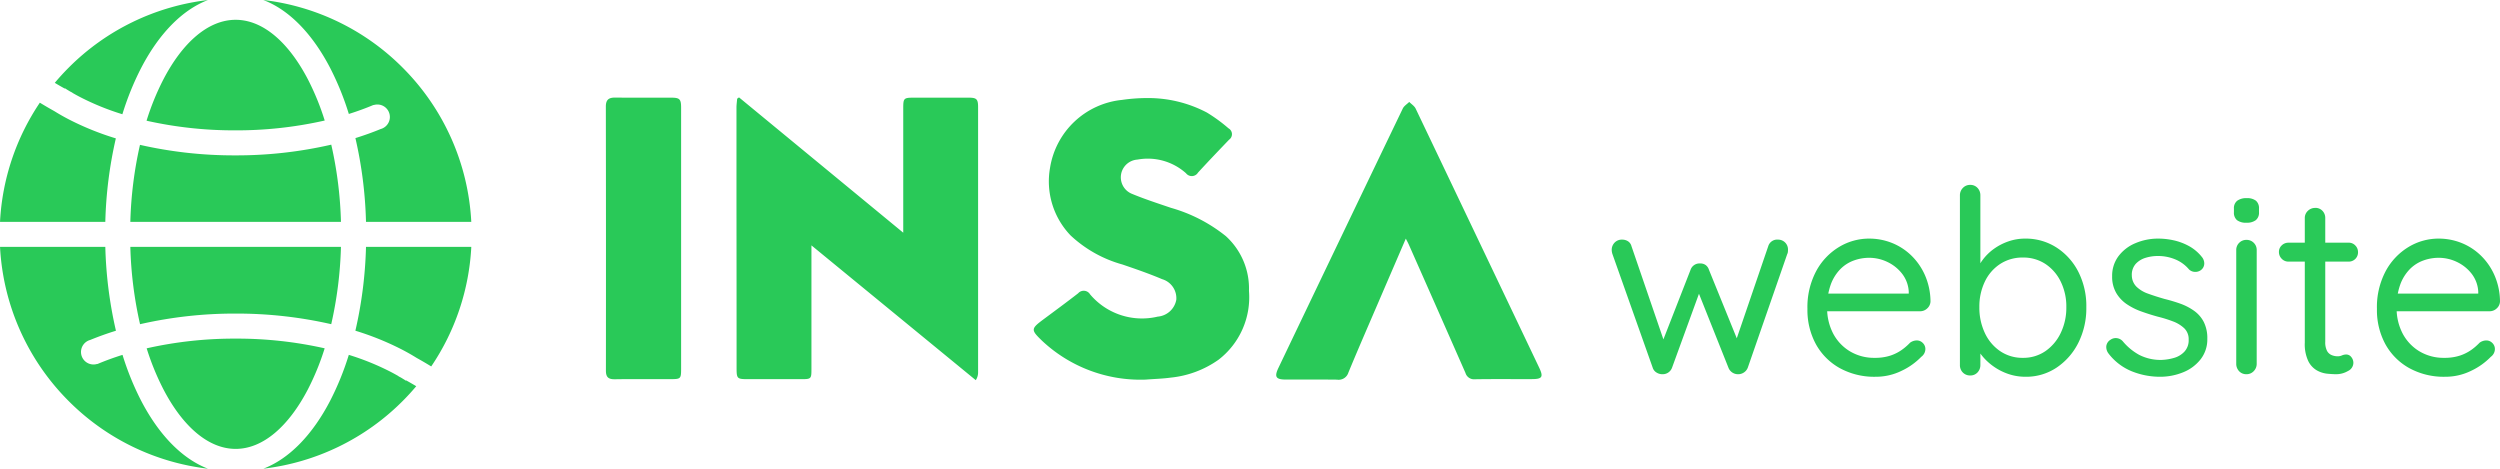 <svg xmlns="http://www.w3.org/2000/svg" width="371.324" height="69.618" viewBox="0 0 371.324 69.618">
    <defs>
        <style>
            .cls-1{fill:#29c958}
        </style>
    </defs>
    <g id="Group_294" transform="translate(-70.612 -632.54)">
        <path id="Union_1" d="M1589.758 659.046V677.3c0 1.617 0 1.617-1.667 1.617h-7.568c-1.871 0-1.884-.01-1.884-1.851q0-12.3-.016-24.6v-13.879c0-.441.066-.882.1-1.324l.276-.2 24.394 20.1v-18.447c0-1.536.07-1.61 1.6-1.61h8.1c1.2 0 1.417.211 1.417 1.406v39.429a2.075 2.075 0 0 1-.344 1.125zm78.091 19.943c-1.516-.021-3.036-.014-4.553-.014h-3.123c-1.44-.01-1.686-.413-1.05-1.741q9.211-19.266 18.464-38.509c.188-.393.635-.659.962-.986.325.332.767.6.956 1q9.18 19.221 18.334 38.449c.672 1.414.469 1.72-1.1 1.72h-2.439c-1.992 0-3.987-.01-5.978.022a1.324 1.324 0 0 1-1.42-.935q-4.2-9.553-8.428-19.093c-.095-.215-.211-.42-.434-.86-1.454 3.373-2.809 6.512-4.16 9.653-1.464 3.406-2.95 6.807-4.363 10.228A1.516 1.516 0 0 1 1667.9 679zm-43.782-5.723c-1.751-1.684-1.741-1.82.184-3.256 1.72-1.278 3.44-2.54 5.124-3.85a1.1 1.1 0 0 1 1.551-.1 1.081 1.081 0 0 1 .217.26 10.091 10.091 0 0 0 10.045 3.308 3.061 3.061 0 0 0 2.762-2.5 2.944 2.944 0 0 0-2.1-3.062c-1.926-.817-3.91-1.5-5.893-2.178a18.507 18.507 0 0 1-7.7-4.311 11.591 11.591 0 0 1-3.06-10.048 12.041 12.041 0 0 1 10.69-10.09 25.9 25.9 0 0 1 3.655-.274 18.735 18.735 0 0 1 8.944 2.147 23.332 23.332 0 0 1 3.217 2.347.994.994 0 0 1 .091 1.685c-1.548 1.614-3.1 3.237-4.617 4.889a1.081 1.081 0 0 1-1.783.1 8.518 8.518 0 0 0-7.224-2.028 2.642 2.642 0 0 0-.92 5.037c1.928.809 3.925 1.454 5.906 2.127a23.068 23.068 0 0 1 8.148 4.2 10.494 10.494 0 0 1 3.44 8.14 11.7 11.7 0 0 1-4.514 10.217 14.818 14.818 0 0 1-7.076 2.657c-1.24.172-2.505.2-3.759.3a21.341 21.341 0 0 1-15.328-5.717zm-63.586 5.663c-.91 0-1.251-.345-1.251-1.282q.023-19.614-.01-39.223c0-1.02.438-1.331 1.363-1.331h.044c1.768.021 3.538.014 5.3.014h3.007c1.251 0 1.465.217 1.465 1.472v38.801c0 1.474-.064 1.532-1.548 1.532h-2.432c-1.959 0-3.916-.012-5.876.019z" class="cls-1" transform="translate(-1398.623 9.94)"/>
        <path id="Path_350" fill="#29c958" fill-rule="evenodd" d="M-193.706-441.436a34.945 34.945 0 0 1 20.666 10.026 34.934 34.934 0 0 1 10.217 22.924h-15.639a62.114 62.114 0 0 0-1.572-12.438q1.962-.611 3.754-1.347a1.855 1.855 0 0 0 1.365-1.789 1.854 1.854 0 0 0-1.855-1.854 1.855 1.855 0 0 0-.56.086l-.011-.024q-1.737.735-3.669 1.343a41.822 41.822 0 0 0-2.77-6.824c-2.608-5.018-6.031-8.607-9.925-10.1zm11.525 32.95a58.438 58.438 0 0 0-1.439-11.464 62.869 62.869 0 0 1-14.268 1.592 62.935 62.935 0 0 1-14.144-1.563 58.448 58.448 0 0 0-1.432 11.435zm-35 0h-15.639a34.86 34.86 0 0 1 5.915-17.7q1.022.629 2.148 1.255 1.032.643 2.166 1.232a41.973 41.973 0 0 0 6.974 2.817 62.133 62.133 0 0 0-1.564 12.4zm32.587-15.048a38.021 38.021 0 0 0-2.481-6.084c-2.85-5.484-6.657-8.876-10.746-8.876s-7.9 3.392-10.745 8.876a38.048 38.048 0 0 0-2.49 6.112 59.369 59.369 0 0 0 13.17 1.431 59.286 59.286 0 0 0 13.292-1.459zm-30.051-.936a41.869 41.869 0 0 1 2.782-6.861c2.608-5.018 6.031-8.607 9.925-10.1a34.945 34.945 0 0 0-20.666 10.026q-1.09 1.09-2.082 2.273.742.447 1.48.854l.029-.046q.372.24.762.473l.354.185-.014.015q.581.337 1.2.657a38.166 38.166 0 0 0 6.233 2.528zm51.824 19.7a34.855 34.855 0 0 1-5.953 17.76q-1.035-.638-2.176-1.273-1.033-.643-2.167-1.232a41.9 41.9 0 0 0-6.921-2.8 62.105 62.105 0 0 0 1.576-12.455zm-20.8 11.486a62.926 62.926 0 0 0-14.2-1.575 62.9 62.9 0 0 0-14.2 1.576 58.417 58.417 0 0 1-1.444-11.486h31.283a58.414 58.414 0 0 1-1.444 11.486zm-31.982.969a62.1 62.1 0 0 1-1.577-12.455h-15.639a34.936 34.936 0 0 0 10.217 22.924 34.946 34.946 0 0 0 20.666 10.026c-3.894-1.5-7.317-5.086-9.925-10.1a41.791 41.791 0 0 1-2.765-6.807q-1.967.615-3.74 1.366l-.011-.024a1.855 1.855 0 0 1-.56.086 1.854 1.854 0 0 1-1.855-1.855 1.855 1.855 0 0 1 1.365-1.789q1.82-.747 3.824-1.369zm4.564 2.616a59.313 59.313 0 0 1 13.22-1.442A59.316 59.316 0 0 1-184.6-389.7a38 38 0 0 1-2.474 6.062c-2.85 5.484-6.657 8.876-10.746 8.876s-7.9-3.392-10.745-8.876a37.981 37.981 0 0 1-2.474-6.062zm30.026.968a41.8 41.8 0 0 1-2.765 6.807c-2.608 5.018-6.031 8.607-9.925 10.1a34.946 34.946 0 0 0 20.666-10.026q1.066-1.065 2.038-2.221-.753-.454-1.5-.867l-.029.046q-.372-.24-.762-.473l-.354-.185.014-.015q-.581-.337-1.2-.657a38.124 38.124 0 0 0-6.186-2.507z" transform="translate(303.435 1073.976)"/>
        <path id="Path_352" d="M25.992-19.988a1.459 1.459 0 0 1 1.045.418 1.455 1.455 0 0 1 .437 1.1 2.932 2.932 0 0 1-.019.323.951.951 0 0 1-.1.323L21.508-.988a1.488 1.488 0 0 1-.627.76A1.526 1.526 0 0 1 19.95 0a1.517 1.517 0 0 1-1.33-.988L13.832-13l.76.114L10.26-.988A1.463 1.463 0 0 1 8.93 0a1.605 1.605 0 0 1-.95-.228 1.294 1.294 0 0 1-.608-.76L1.406-17.822a2.046 2.046 0 0 1-.114-.646 1.525 1.525 0 0 1 .418-1.064 1.47 1.47 0 0 1 1.14-.456 1.594 1.594 0 0 1 .836.228 1.219 1.219 0 0 1 .532.722l5.13 14.972L8.55-4.1 13-15.5a1.4 1.4 0 0 1 1.406-.95 1.371 1.371 0 0 1 .855.247 1.421 1.421 0 0 1 .475.7L20.368-4.1l-.95.076 5.13-15.01a1.384 1.384 0 0 1 1.444-.954zM40.47.38a10.608 10.608 0 0 1-5.32-1.292 9.077 9.077 0 0 1-3.534-3.553 10.6 10.6 0 0 1-1.254-5.225 11.368 11.368 0 0 1 1.311-5.643 9.345 9.345 0 0 1 3.4-3.572 8.6 8.6 0 0 1 4.447-1.235 9.072 9.072 0 0 1 3.4.646 8.817 8.817 0 0 1 2.888 1.881 9.28 9.28 0 0 1 2.033 2.964 9.934 9.934 0 0 1 .8 3.857 1.47 1.47 0 0 1-.494 1.026 1.525 1.525 0 0 1-1.064.418H32.072l-.684-2.622h14.63l-.608.532v-.836a4.746 4.746 0 0 0-1.01-2.679 6.054 6.054 0 0 0-2.185-1.729 6.264 6.264 0 0 0-2.7-.608 6.7 6.7 0 0 0-2.261.4 5.378 5.378 0 0 0-2.009 1.29 6.4 6.4 0 0 0-1.425 2.3 9.574 9.574 0 0 0-.532 3.382 8.1 8.1 0 0 0 .893 3.876A6.75 6.75 0 0 0 36.67-3.4a6.961 6.961 0 0 0 3.686.969 7.226 7.226 0 0 0 2.356-.342 6.406 6.406 0 0 0 1.688-.856 8.32 8.32 0 0 0 1.2-1.045 1.727 1.727 0 0 1 .988-.342 1.244 1.244 0 0 1 .912.38 1.244 1.244 0 0 1 .38.912 1.445 1.445 0 0 1-.608 1.14 10 10 0 0 1-2.907 2.071A8.663 8.663 0 0 1 40.47.38zM62.7-20.14a8.426 8.426 0 0 1 4.636 1.311 9.29 9.29 0 0 1 3.249 3.591 11.2 11.2 0 0 1 1.2 5.282 11.431 11.431 0 0 1-1.2 5.32 9.573 9.573 0 0 1-3.23 3.667A8.1 8.1 0 0 1 62.776.38a7.86 7.86 0 0 1-2.641-.437 8.594 8.594 0 0 1-2.242-1.178A8.319 8.319 0 0 1 56.2-2.869a6.381 6.381 0 0 1-.988-1.767l.836-.532v3.8a1.573 1.573 0 0 1-.418 1.1 1.424 1.424 0 0 1-1.1.456 1.471 1.471 0 0 1-1.083-.437 1.518 1.518 0 0 1-.437-1.121v-25.192a1.535 1.535 0 0 1 .437-1.1 1.44 1.44 0 0 1 1.083-.456 1.424 1.424 0 0 1 1.1.456 1.573 1.573 0 0 1 .418 1.1v11.7l-.57-.3a5.625 5.625 0 0 1 .931-1.843 7.53 7.53 0 0 1 1.634-1.6 8.353 8.353 0 0 1 2.166-1.121 7.5 7.5 0 0 1 2.491-.414zm-.342 2.812a6.037 6.037 0 0 0-3.363.95 6.4 6.4 0 0 0-2.28 2.622 8.545 8.545 0 0 0-.817 3.8 8.791 8.791 0 0 0 .817 3.838 6.62 6.62 0 0 0 2.28 2.7 5.867 5.867 0 0 0 3.363.988 5.778 5.778 0 0 0 3.342-.99 6.818 6.818 0 0 0 2.28-2.7 8.623 8.623 0 0 0 .836-3.838 8.382 8.382 0 0 0-.836-3.8 6.587 6.587 0 0 0-2.28-2.622 5.945 5.945 0 0 0-3.342-.948zM75.05-3.116a1.6 1.6 0 0 1-.3-1.045 1.3 1.3 0 0 1 .646-.969 1.337 1.337 0 0 1 .893-.228 1.39 1.39 0 0 1 .931.494 8.465 8.465 0 0 0 2.432 2 6.941 6.941 0 0 0 3.344.741 7.629 7.629 0 0 0 1.824-.3 3.369 3.369 0 0 0 1.539-.931 2.471 2.471 0 0 0 .627-1.767 2.248 2.248 0 0 0-.646-1.691 4.931 4.931 0 0 0-1.672-1.026 18.714 18.714 0 0 0-2.242-.7q-1.254-.342-2.47-.779a9.546 9.546 0 0 1-2.185-1.1 5.173 5.173 0 0 1-1.562-1.683 4.778 4.778 0 0 1-.589-2.451 4.834 4.834 0 0 1 .931-2.964 6.039 6.039 0 0 1 2.508-1.938 8.549 8.549 0 0 1 3.441-.687 10.666 10.666 0 0 1 2.223.247 8.573 8.573 0 0 1 2.261.836 6.35 6.35 0 0 1 1.938 1.615 1.526 1.526 0 0 1 .38.95 1.218 1.218 0 0 1-.494 1.026 1.365 1.365 0 0 1-.931.266 1.3 1.3 0 0 1-.855-.38 5.274 5.274 0 0 0-2-1.463 6.636 6.636 0 0 0-2.641-.513 6.1 6.1 0 0 0-1.786.266 3.273 3.273 0 0 0-1.463.893 2.425 2.425 0 0 0-.589 1.729A2.4 2.4 0 0 0 79.23-13a4.686 4.686 0 0 0 1.748 1.045q1.1.4 2.432.779 1.216.3 2.337.7a8.325 8.325 0 0 1 2.033 1.052 4.665 4.665 0 0 1 1.444 1.653 5.373 5.373 0 0 1 .532 2.527 4.782 4.782 0 0 1-.988 3.021 6.213 6.213 0 0 1-2.6 1.938 9.042 9.042 0 0 1-3.48.665 11.2 11.2 0 0 1-4.123-.8 8.261 8.261 0 0 1-3.515-2.696zm22.04 1.558a1.535 1.535 0 0 1-.437 1.1A1.44 1.44 0 0 1 95.57 0a1.424 1.424 0 0 1-1.1-.456 1.573 1.573 0 0 1-.418-1.1V-18.43a1.471 1.471 0 0 1 .437-1.083 1.471 1.471 0 0 1 1.083-.437 1.471 1.471 0 0 1 1.083.437 1.471 1.471 0 0 1 .437 1.083zM95.57-22.5a2.168 2.168 0 0 1-1.406-.38 1.447 1.447 0 0 1-.456-1.178v-.532a1.392 1.392 0 0 1 .494-1.178 2.265 2.265 0 0 1 1.406-.38 2.1 2.1 0 0 1 1.368.38 1.447 1.447 0 0 1 .456 1.178v.532a1.418 1.418 0 0 1-.475 1.178 2.181 2.181 0 0 1-1.387.38zm6.232 2.964h8.93a1.333 1.333 0 0 1 1.007.418 1.383 1.383 0 0 1 .4.988 1.365 1.365 0 0 1-.4 1.007 1.365 1.365 0 0 1-1.007.4H101.8a1.351 1.351 0 0 1-.988-.418 1.4 1.4 0 0 1-.418-1.026 1.29 1.29 0 0 1 .418-.969 1.383 1.383 0 0 1 .988-.396zm3.99-5.168a1.409 1.409 0 0 1 1.064.437 1.506 1.506 0 0 1 .418 1.083v18.358a2.778 2.778 0 0 0 .266 1.368 1.4 1.4 0 0 0 .7.627 2.337 2.337 0 0 0 .855.171 1.558 1.558 0 0 0 .665-.133 1.558 1.558 0 0 1 .665-.133.939.939 0 0 1 .7.361 1.344 1.344 0 0 1 .323.931 1.362 1.362 0 0 1-.8 1.159A3.425 3.425 0 0 1 108.87 0q-.532 0-1.311-.076a3.98 3.98 0 0 1-1.539-.494 3.253 3.253 0 0 1-1.273-1.387 5.89 5.89 0 0 1-.513-2.717V-23.18a1.44 1.44 0 0 1 .456-1.083 1.535 1.535 0 0 1 1.102-.437zM125.058.38a10.608 10.608 0 0 1-5.32-1.292 9.077 9.077 0 0 1-3.538-3.553 10.6 10.6 0 0 1-1.25-5.225 11.368 11.368 0 0 1 1.311-5.643 9.345 9.345 0 0 1 3.4-3.572 8.6 8.6 0 0 1 4.446-1.235 9.072 9.072 0 0 1 3.4.646 8.817 8.817 0 0 1 2.888 1.881 9.28 9.28 0 0 1 2.033 2.964 9.934 9.934 0 0 1 .8 3.857 1.47 1.47 0 0 1-.494 1.026 1.525 1.525 0 0 1-1.064.418h-15.01l-.684-2.622h14.63l-.608.532v-.836a4.746 4.746 0 0 0-1.007-2.679 6.055 6.055 0 0 0-2.185-1.729 6.264 6.264 0 0 0-2.7-.608 6.7 6.7 0 0 0-2.261.4 5.378 5.378 0 0 0-2.014 1.292 6.4 6.4 0 0 0-1.425 2.3 9.573 9.573 0 0 0-.532 3.382 8.1 8.1 0 0 0 .893 3.876 6.75 6.75 0 0 0 2.491 2.64 6.961 6.961 0 0 0 3.686.969 7.226 7.226 0 0 0 2.356-.342 6.406 6.406 0 0 0 1.691-.855 8.32 8.32 0 0 0 1.2-1.045 1.727 1.727 0 0 1 .988-.342 1.244 1.244 0 0 1 .912.38 1.244 1.244 0 0 1 .38.912 1.444 1.444 0 0 1-.608 1.14 10 10 0 0 1-2.907 2.071 8.663 8.663 0 0 1-3.898.892z" class="cls-1" transform="translate(308.708 688.12)"/>
    </g>
</svg>
